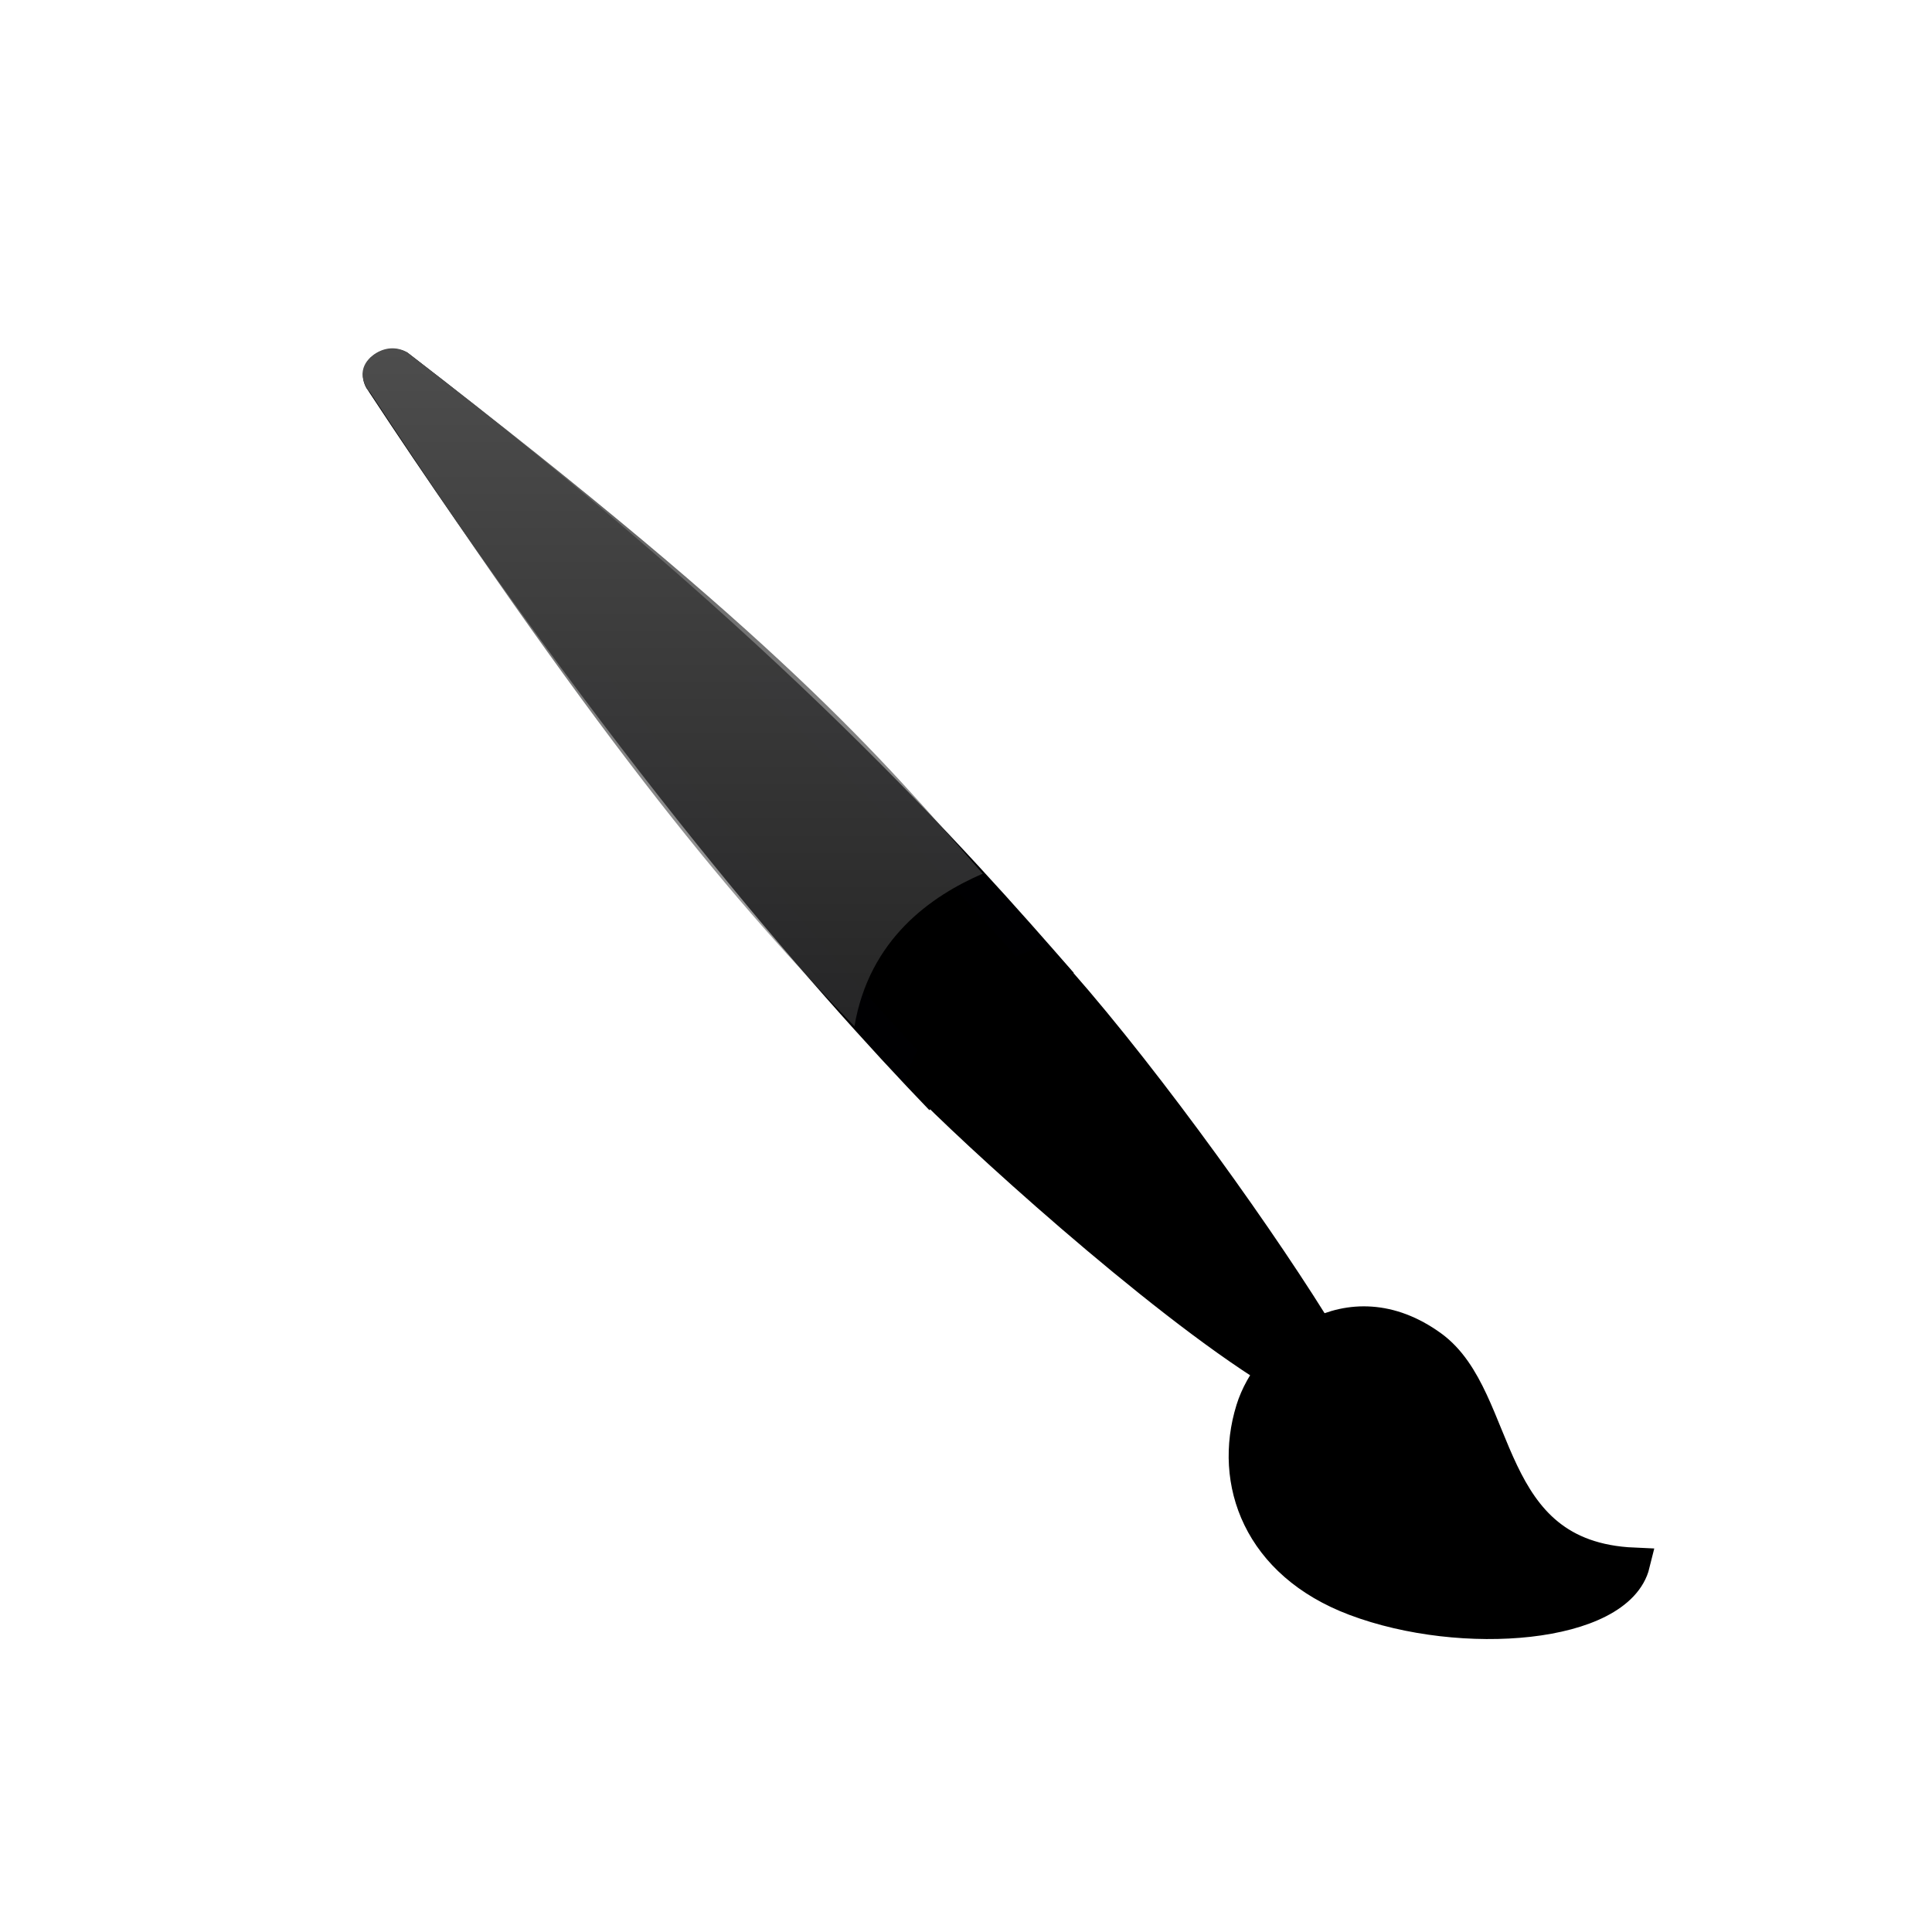 <?xml version="1.0" encoding="UTF-8" standalone="no"?>
<!-- Created with Inkscape (http://www.inkscape.org/) -->
<svg
   xmlns:dc="http://purl.org/dc/elements/1.1/"
   xmlns:cc="http://creativecommons.org/ns#"
   xmlns:rdf="http://www.w3.org/1999/02/22-rdf-syntax-ns#"
   xmlns:svg="http://www.w3.org/2000/svg"
   xmlns="http://www.w3.org/2000/svg"
   xmlns:xlink="http://www.w3.org/1999/xlink"
   xmlns:sodipodi="http://sodipodi.sourceforge.net/DTD/sodipodi-0.dtd"
   xmlns:inkscape="http://www.inkscape.org/namespaces/inkscape"
   width="48px"
   height="48px"
   id="svg4289"
   sodipodi:version="0.32"
   inkscape:version="0.46"
   sodipodi:docbase="/home/lapo/Icone/cvs/gnome-icon-theme/scalable/categories"
   sodipodi:docname="emblem-art.svg"
   inkscape:output_extension="org.inkscape.output.svg.inkscape">
  <defs
     id="defs4291">
    <linearGradient
       inkscape:collect="always"
       id="linearGradient3347">
      <stop
         style="stop-color:#4d4d4d;stop-opacity:1;"
         offset="0"
         id="stop3349" />
      <stop
         style="stop-color:#4d4d4d;stop-opacity:0;"
         offset="1"
         id="stop3351" />
    </linearGradient>
    <linearGradient
       inkscape:collect="always"
       xlink:href="#linearGradient3347"
       id="linearGradient3353"
       x1="9.007"
       y1="8.654"
       x2="9.007"
       y2="41.373"
       gradientUnits="userSpaceOnUse" />
  </defs>
  <sodipodi:namedview
     id="base"
     pagecolor="#ffffff"
     bordercolor="#666"
     borderopacity="0.314"
     inkscape:pageopacity="0.0"
     inkscape:pageshadow="2"
     inkscape:zoom="10.824742"
     inkscape:cx="18.451801"
     inkscape:cy="25.480911"
     inkscape:current-layer="layer1"
     showgrid="true"
     inkscape:grid-bbox="true"
     inkscape:document-units="px"
     inkscape:window-width="1019"
     inkscape:window-height="749"
     inkscape:window-x="259"
     inkscape:window-y="24"
     inkscape:showpageshadow="false" />
  <g
     id="layer1"
     inkscape:label="Layer 1"
     inkscape:groupmode="layer">
    <path
       style="fill:#000000;fill-opacity:1;fill-rule:evenodd;stroke:#000002;stroke-width:0.809px;stroke-linecap:butt;stroke-linejoin:round;stroke-opacity:1"
       d="M 23.381,27.301 C 20.482,24.29 15.435,18.528 9.493,9.496 C 9.251,9.203 9.686,8.979 9.915,9.11 C 19.183,16.234 23.771,21.453 26.372,24.435"
       id="path2568"
       sodipodi:nodetypes="cccc" />
    <path
       style="fill:#000000;fill-opacity:1;fill-rule:evenodd;stroke:#000000;stroke-width:0.809;stroke-linecap:butt;stroke-linejoin:round;stroke-miterlimit:4;stroke-dasharray:none;stroke-opacity:1"
       d="M 25.913,23.934 C 24.694,24.361 23.596,25.075 22.922,26.799 C 24.084,28.017 28.725,32.262 31.657,34.07 L 32.594,32.885 C 30.997,30.327 28.05,26.265 25.913,23.934 z"
       id="path3316"
       sodipodi:nodetypes="ccccc" />
    <path
       style="fill:#000000;fill-opacity:1;fill-rule:evenodd;stroke:#000000;stroke-width:0.809;stroke-linecap:butt;stroke-linejoin:miter;stroke-miterlimit:4;stroke-opacity:1"
       d="M 40.589,38.854 C 36.795,38.687 37.353,34.747 35.564,33.452 C 33.492,31.952 31.543,33.61 31.106,35.027 C 30.554,36.814 31.274,38.838 33.664,39.741 C 36.344,40.753 40.204,40.417 40.589,38.854 z"
       id="path3100"
       sodipodi:nodetypes="csssc" />
    <path
       style="fill:url(#linearGradient3353);fill-opacity:1;fill-rule:evenodd;stroke:none;stroke-width:1px;stroke-linecap:butt;stroke-linejoin:round;stroke-opacity:1"
       d="M 10.126,8.758 C 9.83,8.589 9.528,8.64 9.292,8.808 C 9.174,8.892 9.046,9.024 9.014,9.213 C 8.983,9.391 9.062,9.581 9.165,9.719 C 9.173,9.73 9.183,9.732 9.191,9.744 C 15.133,18.773 18.316,22.475 21.228,25.499 C 21.599,23.324 23.134,22.262 24.415,21.706 C 21.812,18.722 19.438,15.922 10.152,8.783 C 10.144,8.774 10.135,8.766 10.126,8.758 z"
       id="path3241"
       sodipodi:nodetypes="csssscccc" />
  </g>
</svg>
